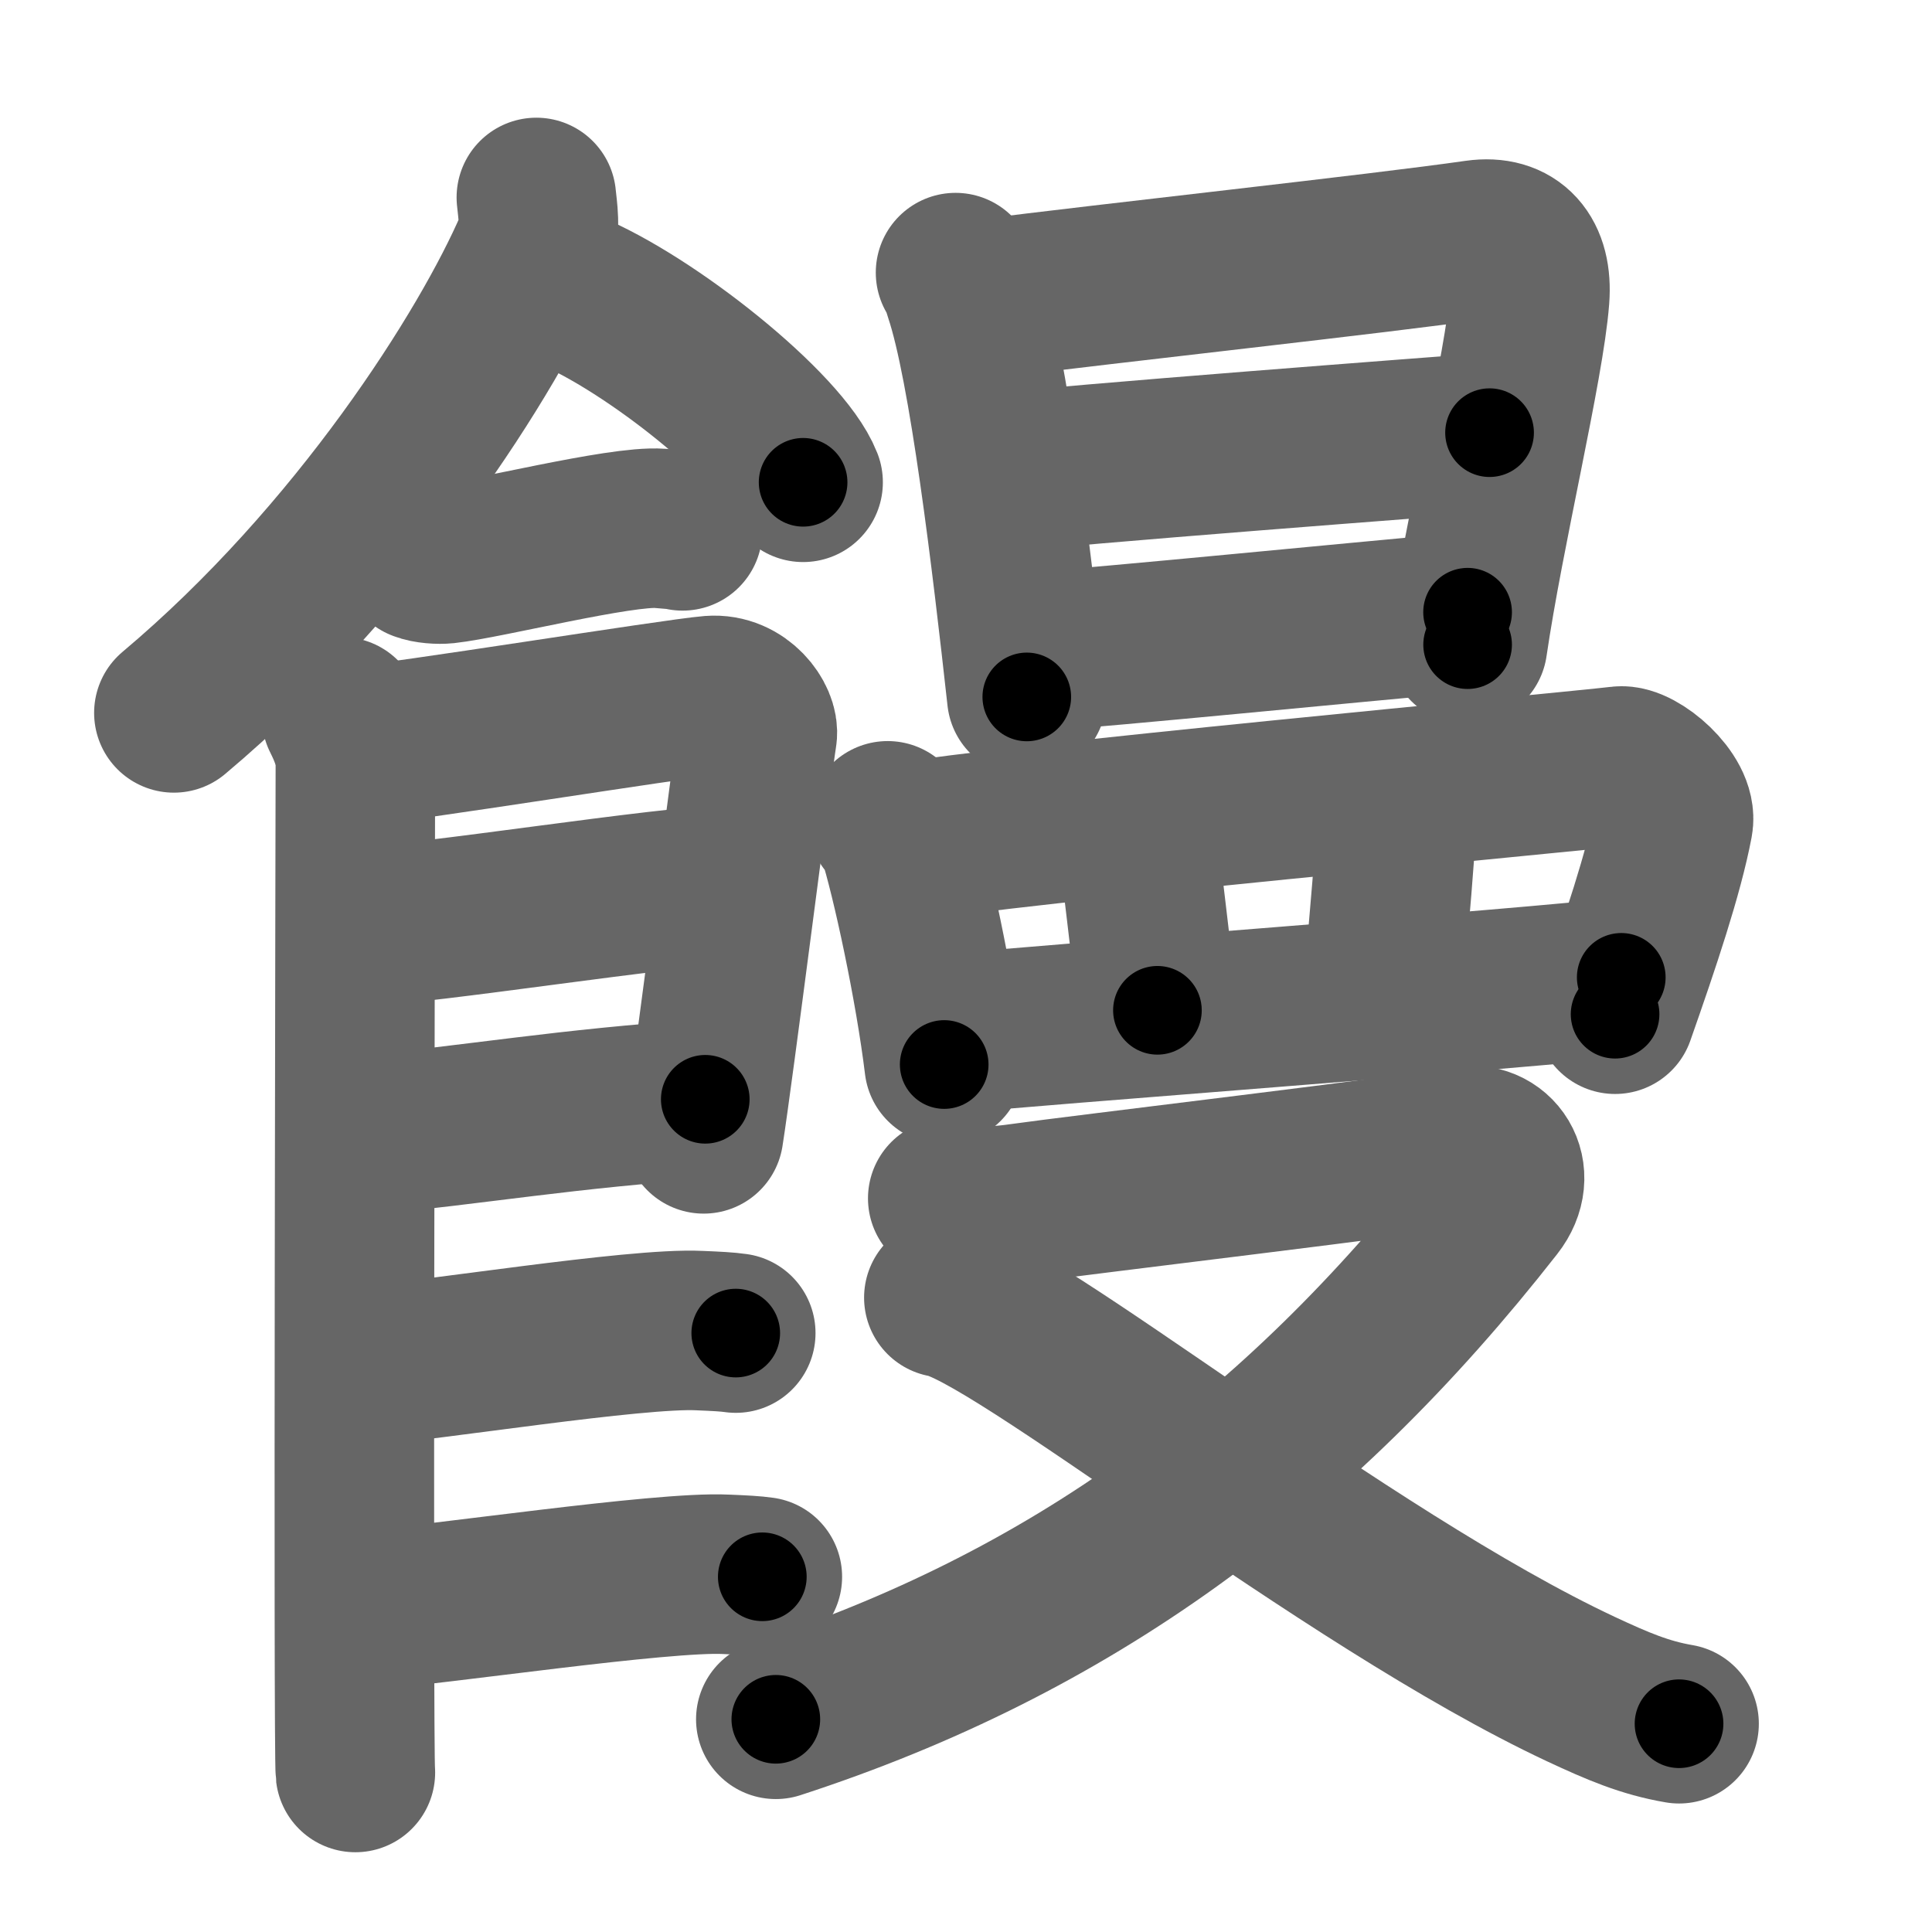 <svg xmlns="http://www.w3.org/2000/svg" width="109" height="109" viewBox="0 0 109 109" id="9945"><g fill="none" stroke="#666" stroke-width="9" stroke-linecap="round" stroke-linejoin="round"><g><g><path d="M30.26,11.14c0.06,0.67,0.28,1.8-0.11,2.71c-2.56,5.95-9.91,17.6-20.34,26.37" /><path d="M32.02,16.33c4.69,1.92,12.12,7.9,13.29,10.88" /><path d="M23.75,31.66c0.36,0.15,1.02,0.19,1.39,0.15c2.3-0.25,9.87-2.17,12.1-2c0.6,0.05,0.96,0.07,1.27,0.14" /><path d="M19.27,40.44c0.39,0.78,0.78,1.68,0.78,2.72c0,1.04-0.13,55.79,0,56.84" /><path d="M20.19,42.07c2.2-0.13,17.91-2.67,19.92-2.83c1.67-0.13,2.74,1.45,2.61,2.22c-0.26,1.57-2.47,19.04-3.02,22.51" /><path d="M20.58,52.23c2.97,0,17.36-2.31,20.72-2.31" /><path d="M20.44,64.06c6.06-0.56,11.81-1.56,19.35-2.04" /><path d="M20.39,77.06c3.73-0.25,15.46-2.17,19.07-1.99c0.97,0.04,1.56,0.07,2.05,0.14" /><path d="M20.89,90.81c3.73-0.25,16.46-2.17,20.07-1.99c0.97,0.04,1.56,0.07,2.05,0.14" /></g><g><g><path d="M53.91,15.38c0.3,0.4,0.31,0.67,0.48,1.17c1.39,4.12,2.69,15.08,3.54,22.77" /><path d="M55.4,16.89c7.46-0.95,22.34-2.56,27.91-3.36c2.05-0.29,3.17,0.96,2.99,3.28c-0.29,3.83-2.57,13.19-3.5,19.56" /><path d="M56.79,26.66c2.43-0.37,25.24-2.1,27.25-2.25" /><path d="M58.09,36.8c5.37-0.4,17.3-1.6,24.71-2.26" /></g><g><g><path d="M50.08,46.31c0.22,0.25,0.45,0.45,0.55,0.76c0.78,2.43,2.11,8.62,2.64,12.99" /><path d="M51.17,47.52c4.94-0.95,37.61-3.98,40.23-4.3c0.96-0.12,3.26,1.82,3,3.19c-0.54,2.85-1.85,6.74-3.28,10.81" /><path d="M64.06,46.16c0.15,1.62,1.09,9.01,1.24,10.84" /><path d="M78.92,44.65c-0.15,2.63-0.6,8.2-0.9,11.13" /><path d="M53.98,58.3c3.08-0.36,33.27-2.6,37.49-3.16" /></g><g><path d="M53.47,67.61c1.35,0.26,1.52,0.65,4.23,0.26c2.71-0.39,22.95-2.8,24.81-3.2c1.86-0.39,3.19,1.54,1.8,3.31C73.13,82.27,60.31,91.62,43.77,97" /><path d="M53.25,73.21c3.84,0.57,22.59,15.83,35.95,22.09c2.08,0.97,3.6,1.62,5.53,1.95" /></g></g></g></g></g><g fill="none" stroke="#000" stroke-width="5" stroke-linecap="round" stroke-linejoin="round"><g><g><path d="M30.26,11.14c0.06,0.67,0.28,1.8-0.11,2.71c-2.56,5.95-9.91,17.6-20.34,26.37" stroke-dasharray="36.3" stroke-dashoffset="36.3"><animate id="0" attributeName="stroke-dashoffset" values="36.3;0" dur="0.36s" fill="freeze" begin="0s;9945.click" /></path><path d="M32.02,16.33c4.69,1.92,12.12,7.9,13.29,10.88" stroke-dasharray="17.42" stroke-dashoffset="17.42"><animate attributeName="stroke-dashoffset" values="17.42" fill="freeze" begin="9945.click" /><animate id="1" attributeName="stroke-dashoffset" values="17.42;0" dur="0.17s" fill="freeze" begin="0.end" /></path><path d="M23.75,31.66c0.36,0.15,1.02,0.19,1.39,0.15c2.3-0.25,9.87-2.17,12.1-2c0.6,0.05,0.96,0.07,1.27,0.14" stroke-dasharray="14.97" stroke-dashoffset="14.97"><animate attributeName="stroke-dashoffset" values="14.97" fill="freeze" begin="9945.click" /><animate id="2" attributeName="stroke-dashoffset" values="14.97;0" dur="0.15s" fill="freeze" begin="1.end" /></path><path d="M19.27,40.44c0.39,0.78,0.78,1.68,0.78,2.72c0,1.04-0.13,55.79,0,56.84" stroke-dasharray="59.7" stroke-dashoffset="59.7"><animate attributeName="stroke-dashoffset" values="59.7" fill="freeze" begin="9945.click" /><animate id="3" attributeName="stroke-dashoffset" values="59.7;0" dur="0.6s" fill="freeze" begin="2.end" /></path><path d="M20.19,42.07c2.2-0.13,17.91-2.67,19.92-2.83c1.67-0.13,2.74,1.45,2.61,2.22c-0.26,1.57-2.47,19.04-3.02,22.51" stroke-dasharray="46.66" stroke-dashoffset="46.66"><animate attributeName="stroke-dashoffset" values="46.66" fill="freeze" begin="9945.click" /><animate id="4" attributeName="stroke-dashoffset" values="46.66;0" dur="0.47s" fill="freeze" begin="3.end" /></path><path d="M20.58,52.23c2.97,0,17.36-2.31,20.72-2.31" stroke-dasharray="20.86" stroke-dashoffset="20.86"><animate attributeName="stroke-dashoffset" values="20.86" fill="freeze" begin="9945.click" /><animate id="5" attributeName="stroke-dashoffset" values="20.86;0" dur="0.21s" fill="freeze" begin="4.end" /></path><path d="M20.44,64.06c6.06-0.56,11.81-1.56,19.35-2.04" stroke-dasharray="19.46" stroke-dashoffset="19.46"><animate attributeName="stroke-dashoffset" values="19.46" fill="freeze" begin="9945.click" /><animate id="6" attributeName="stroke-dashoffset" values="19.46;0" dur="0.19s" fill="freeze" begin="5.end" /></path><path d="M20.39,77.06c3.73-0.25,15.46-2.17,19.07-1.99c0.97,0.04,1.56,0.07,2.05,0.14" stroke-dasharray="21.24" stroke-dashoffset="21.24"><animate attributeName="stroke-dashoffset" values="21.24" fill="freeze" begin="9945.click" /><animate id="7" attributeName="stroke-dashoffset" values="21.24;0" dur="0.21s" fill="freeze" begin="6.end" /></path><path d="M20.89,90.81c3.73-0.25,16.46-2.17,20.07-1.99c0.97,0.04,1.56,0.07,2.05,0.14" stroke-dasharray="22.23" stroke-dashoffset="22.23"><animate attributeName="stroke-dashoffset" values="22.23" fill="freeze" begin="9945.click" /><animate id="8" attributeName="stroke-dashoffset" values="22.23;0" dur="0.22s" fill="freeze" begin="7.end" /></path></g><g><g><path d="M53.91,15.38c0.3,0.4,0.31,0.67,0.48,1.17c1.39,4.12,2.69,15.08,3.54,22.77" stroke-dasharray="24.34" stroke-dashoffset="24.34"><animate attributeName="stroke-dashoffset" values="24.34" fill="freeze" begin="9945.click" /><animate id="9" attributeName="stroke-dashoffset" values="24.34;0" dur="0.24s" fill="freeze" begin="8.end" /></path><path d="M55.4,16.89c7.46-0.95,22.34-2.56,27.91-3.36c2.05-0.29,3.17,0.96,2.99,3.28c-0.29,3.83-2.57,13.19-3.5,19.56" stroke-dasharray="53.29" stroke-dashoffset="53.29"><animate attributeName="stroke-dashoffset" values="53.29" fill="freeze" begin="9945.click" /><animate id="10" attributeName="stroke-dashoffset" values="53.29;0" dur="0.53s" fill="freeze" begin="9.end" /></path><path d="M56.79,26.66c2.43-0.37,25.24-2.1,27.25-2.25" stroke-dasharray="27.34" stroke-dashoffset="27.34"><animate attributeName="stroke-dashoffset" values="27.34" fill="freeze" begin="9945.click" /><animate id="11" attributeName="stroke-dashoffset" values="27.34;0" dur="0.27s" fill="freeze" begin="10.end" /></path><path d="M58.09,36.8c5.37-0.4,17.3-1.6,24.71-2.26" stroke-dasharray="24.81" stroke-dashoffset="24.81"><animate attributeName="stroke-dashoffset" values="24.81" fill="freeze" begin="9945.click" /><animate id="12" attributeName="stroke-dashoffset" values="24.81;0" dur="0.25s" fill="freeze" begin="11.end" /></path></g><g><g><path d="M50.08,46.31c0.22,0.25,0.45,0.45,0.55,0.76c0.78,2.43,2.11,8.62,2.64,12.99" stroke-dasharray="14.21" stroke-dashoffset="14.21"><animate attributeName="stroke-dashoffset" values="14.21" fill="freeze" begin="9945.click" /><animate id="13" attributeName="stroke-dashoffset" values="14.21;0" dur="0.14s" fill="freeze" begin="12.end" /></path><path d="M51.17,47.52c4.94-0.95,37.61-3.98,40.23-4.3c0.96-0.12,3.26,1.82,3,3.19c-0.54,2.85-1.85,6.74-3.28,10.81" stroke-dasharray="56.52" stroke-dashoffset="56.52"><animate attributeName="stroke-dashoffset" values="56.52" fill="freeze" begin="9945.click" /><animate id="14" attributeName="stroke-dashoffset" values="56.52;0" dur="0.57s" fill="freeze" begin="13.end" /></path><path d="M64.06,46.16c0.15,1.62,1.09,9.01,1.24,10.84" stroke-dasharray="10.91" stroke-dashoffset="10.91"><animate attributeName="stroke-dashoffset" values="10.91" fill="freeze" begin="9945.click" /><animate id="15" attributeName="stroke-dashoffset" values="10.91;0" dur="0.11s" fill="freeze" begin="14.end" /></path><path d="M78.92,44.65c-0.15,2.63-0.6,8.2-0.9,11.13" stroke-dasharray="11.17" stroke-dashoffset="11.17"><animate attributeName="stroke-dashoffset" values="11.17" fill="freeze" begin="9945.click" /><animate id="16" attributeName="stroke-dashoffset" values="11.17;0" dur="0.11s" fill="freeze" begin="15.end" /></path><path d="M53.98,58.3c3.08-0.36,33.27-2.6,37.49-3.16" stroke-dasharray="37.62" stroke-dashoffset="37.62"><animate attributeName="stroke-dashoffset" values="37.62" fill="freeze" begin="9945.click" /><animate id="17" attributeName="stroke-dashoffset" values="37.62;0" dur="0.38s" fill="freeze" begin="16.end" /></path></g><g><path d="M53.47,67.61c1.35,0.26,1.52,0.65,4.23,0.26c2.71-0.39,22.95-2.8,24.81-3.2c1.86-0.39,3.19,1.54,1.8,3.31C73.13,82.27,60.31,91.62,43.77,97" stroke-dasharray="85.03" stroke-dashoffset="85.03"><animate attributeName="stroke-dashoffset" values="85.03" fill="freeze" begin="9945.click" /><animate id="18" attributeName="stroke-dashoffset" values="85.03;0" dur="0.64s" fill="freeze" begin="17.end" /></path><path d="M53.25,73.21c3.84,0.57,22.59,15.83,35.95,22.09c2.08,0.97,3.6,1.62,5.53,1.95" stroke-dasharray="48.15" stroke-dashoffset="48.15"><animate attributeName="stroke-dashoffset" values="48.15" fill="freeze" begin="9945.click" /><animate id="19" attributeName="stroke-dashoffset" values="48.15;0" dur="0.48s" fill="freeze" begin="18.end" /></path></g></g></g></g></g></svg>